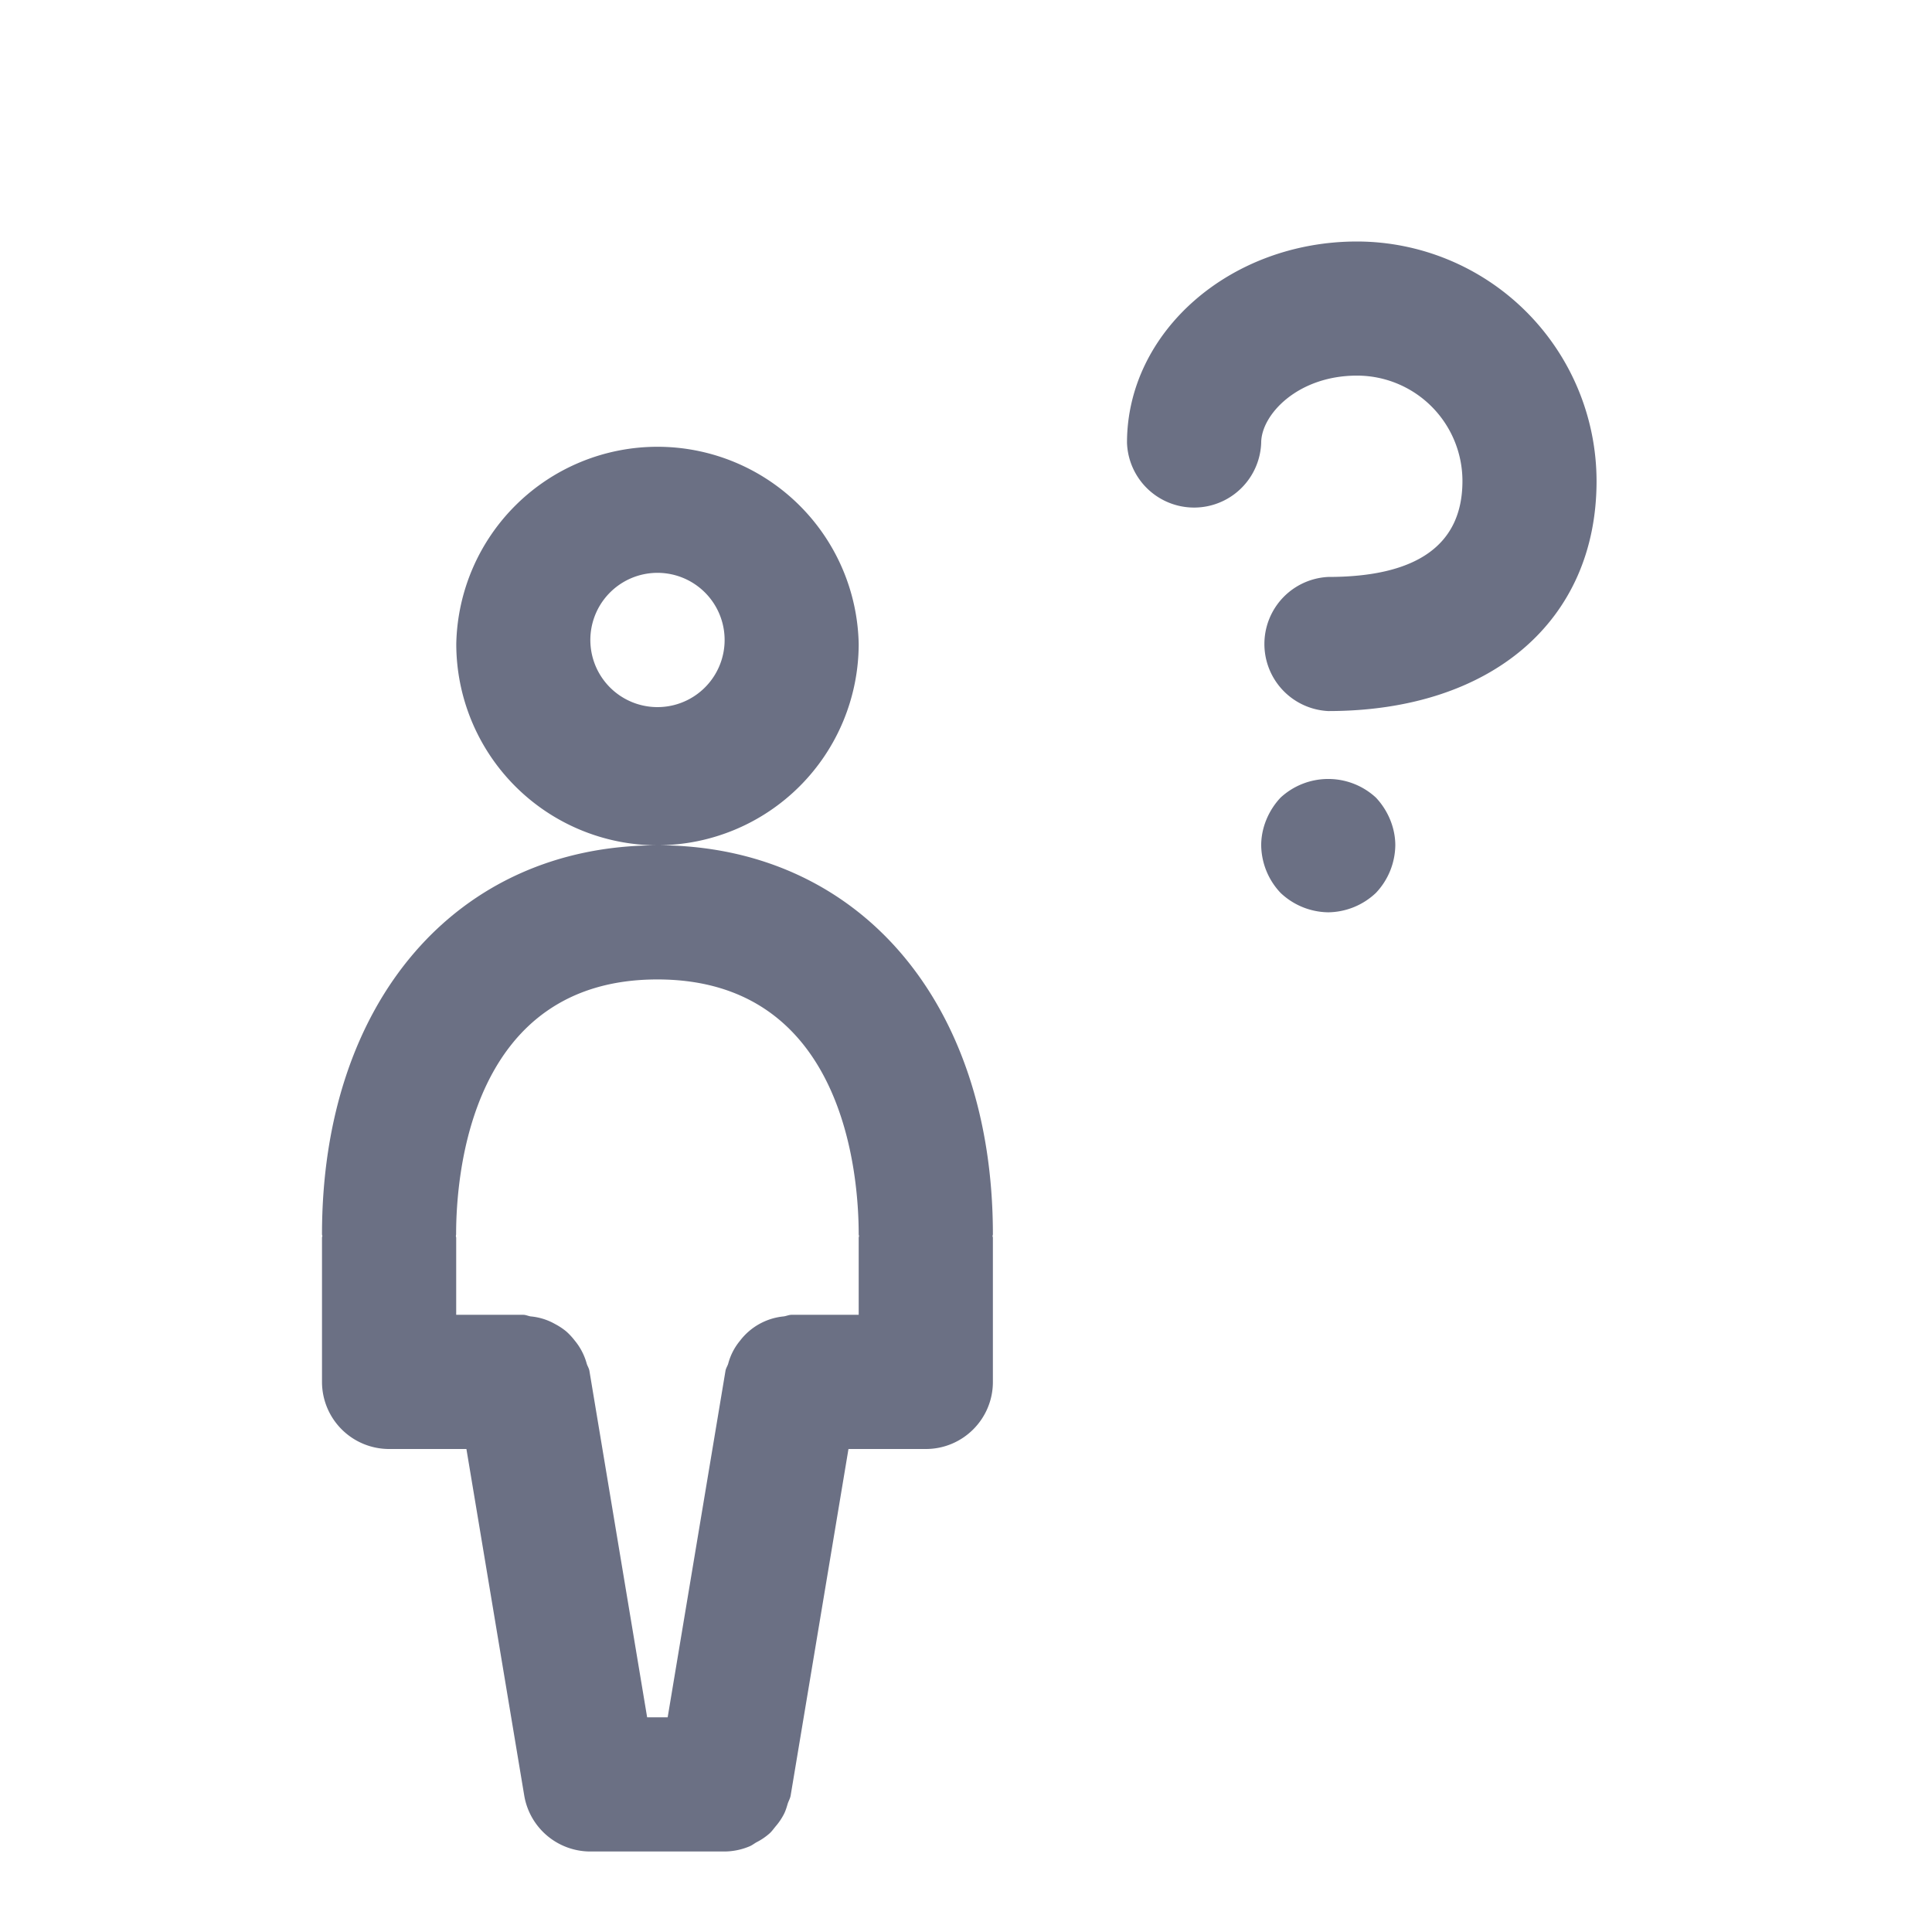 <svg xmlns="http://www.w3.org/2000/svg" fill="none" viewBox="0 0 24 24"><path fill="#6B7084" fill-rule="evenodd" d="M16.5 8.833a.834.834 0 0 1 0-1.666c1.106 0 1.667-.401 1.667-1.191a1.31 1.31 0 0 0-1.31-1.31c-.737 0-1.19.486-1.19.834A.834.834 0 0 1 14 5.5C14 4.122 15.282 3 16.858 3a2.98 2.98 0 0 1 2.975 2.976c0 1.736-1.308 2.857-3.333 2.857ZM11.5 18h-.96l-.718 4.303c-.006.038-.026.069-.037.104-.013.044-.025.085-.045.125a.77.77 0 0 1-.1.15c-.027.032-.05.066-.08.093a.772.772 0 0 1-.162.11c-.03.017-.058.04-.092.053A.815.815 0 0 1 9 23H7.333a.833.833 0 0 1-.821-.697L5.794 18h-.96A.834.834 0 0 1 4 17.167v-1.792c0-.008.004-.013.004-.02 0-.008-.004-.014-.004-.022 0-2.889 1.672-4.83 4.16-4.832A2.503 2.503 0 0 1 5.668 8a2.5 2.5 0 0 1 4.999 0 2.503 2.503 0 0 1-2.495 2.5c2.49.003 4.162 1.944 4.162 4.833 0 .008-.004.014-.004.021 0 .008.004.014.004.021v1.792c0 .46-.373.833-.833.833ZM9 8a.834.834 0 1 0-1.665 0A.834.834 0 0 0 9 8Zm1.667 7.333c0-.743-.18-3.166-2.501-3.166-2.32 0-2.5 2.423-2.5 3.166 0 .008-.003.014-.003.021 0 .008.004.014.004.021v.958H6.5c.033 0 .06.015.093.02a.746.746 0 0 1 .303.095.81.81 0 0 1 .14.093.82.82 0 0 1 .102.11.763.763 0 0 1 .15.287c.009.032.029.058.034.092l.717 4.303h.255l.718-4.303c.005-.033.025-.06.034-.09a.741.741 0 0 1 .146-.284.776.776 0 0 1 .542-.303c.034-.004.064-.02.1-.02h.833v-.958c0-.008.004-.013.004-.02 0-.008-.004-.014-.004-.022Zm6.425-5.425c.15.159.241.375.241.592a.876.876 0 0 1-.241.592.876.876 0 0 1-.592.241.876.876 0 0 1-.592-.241.876.876 0 0 1-.241-.592c0-.217.091-.433.241-.592a.873.873 0 0 1 1.184 0Z" clip-rule="evenodd"/></svg>